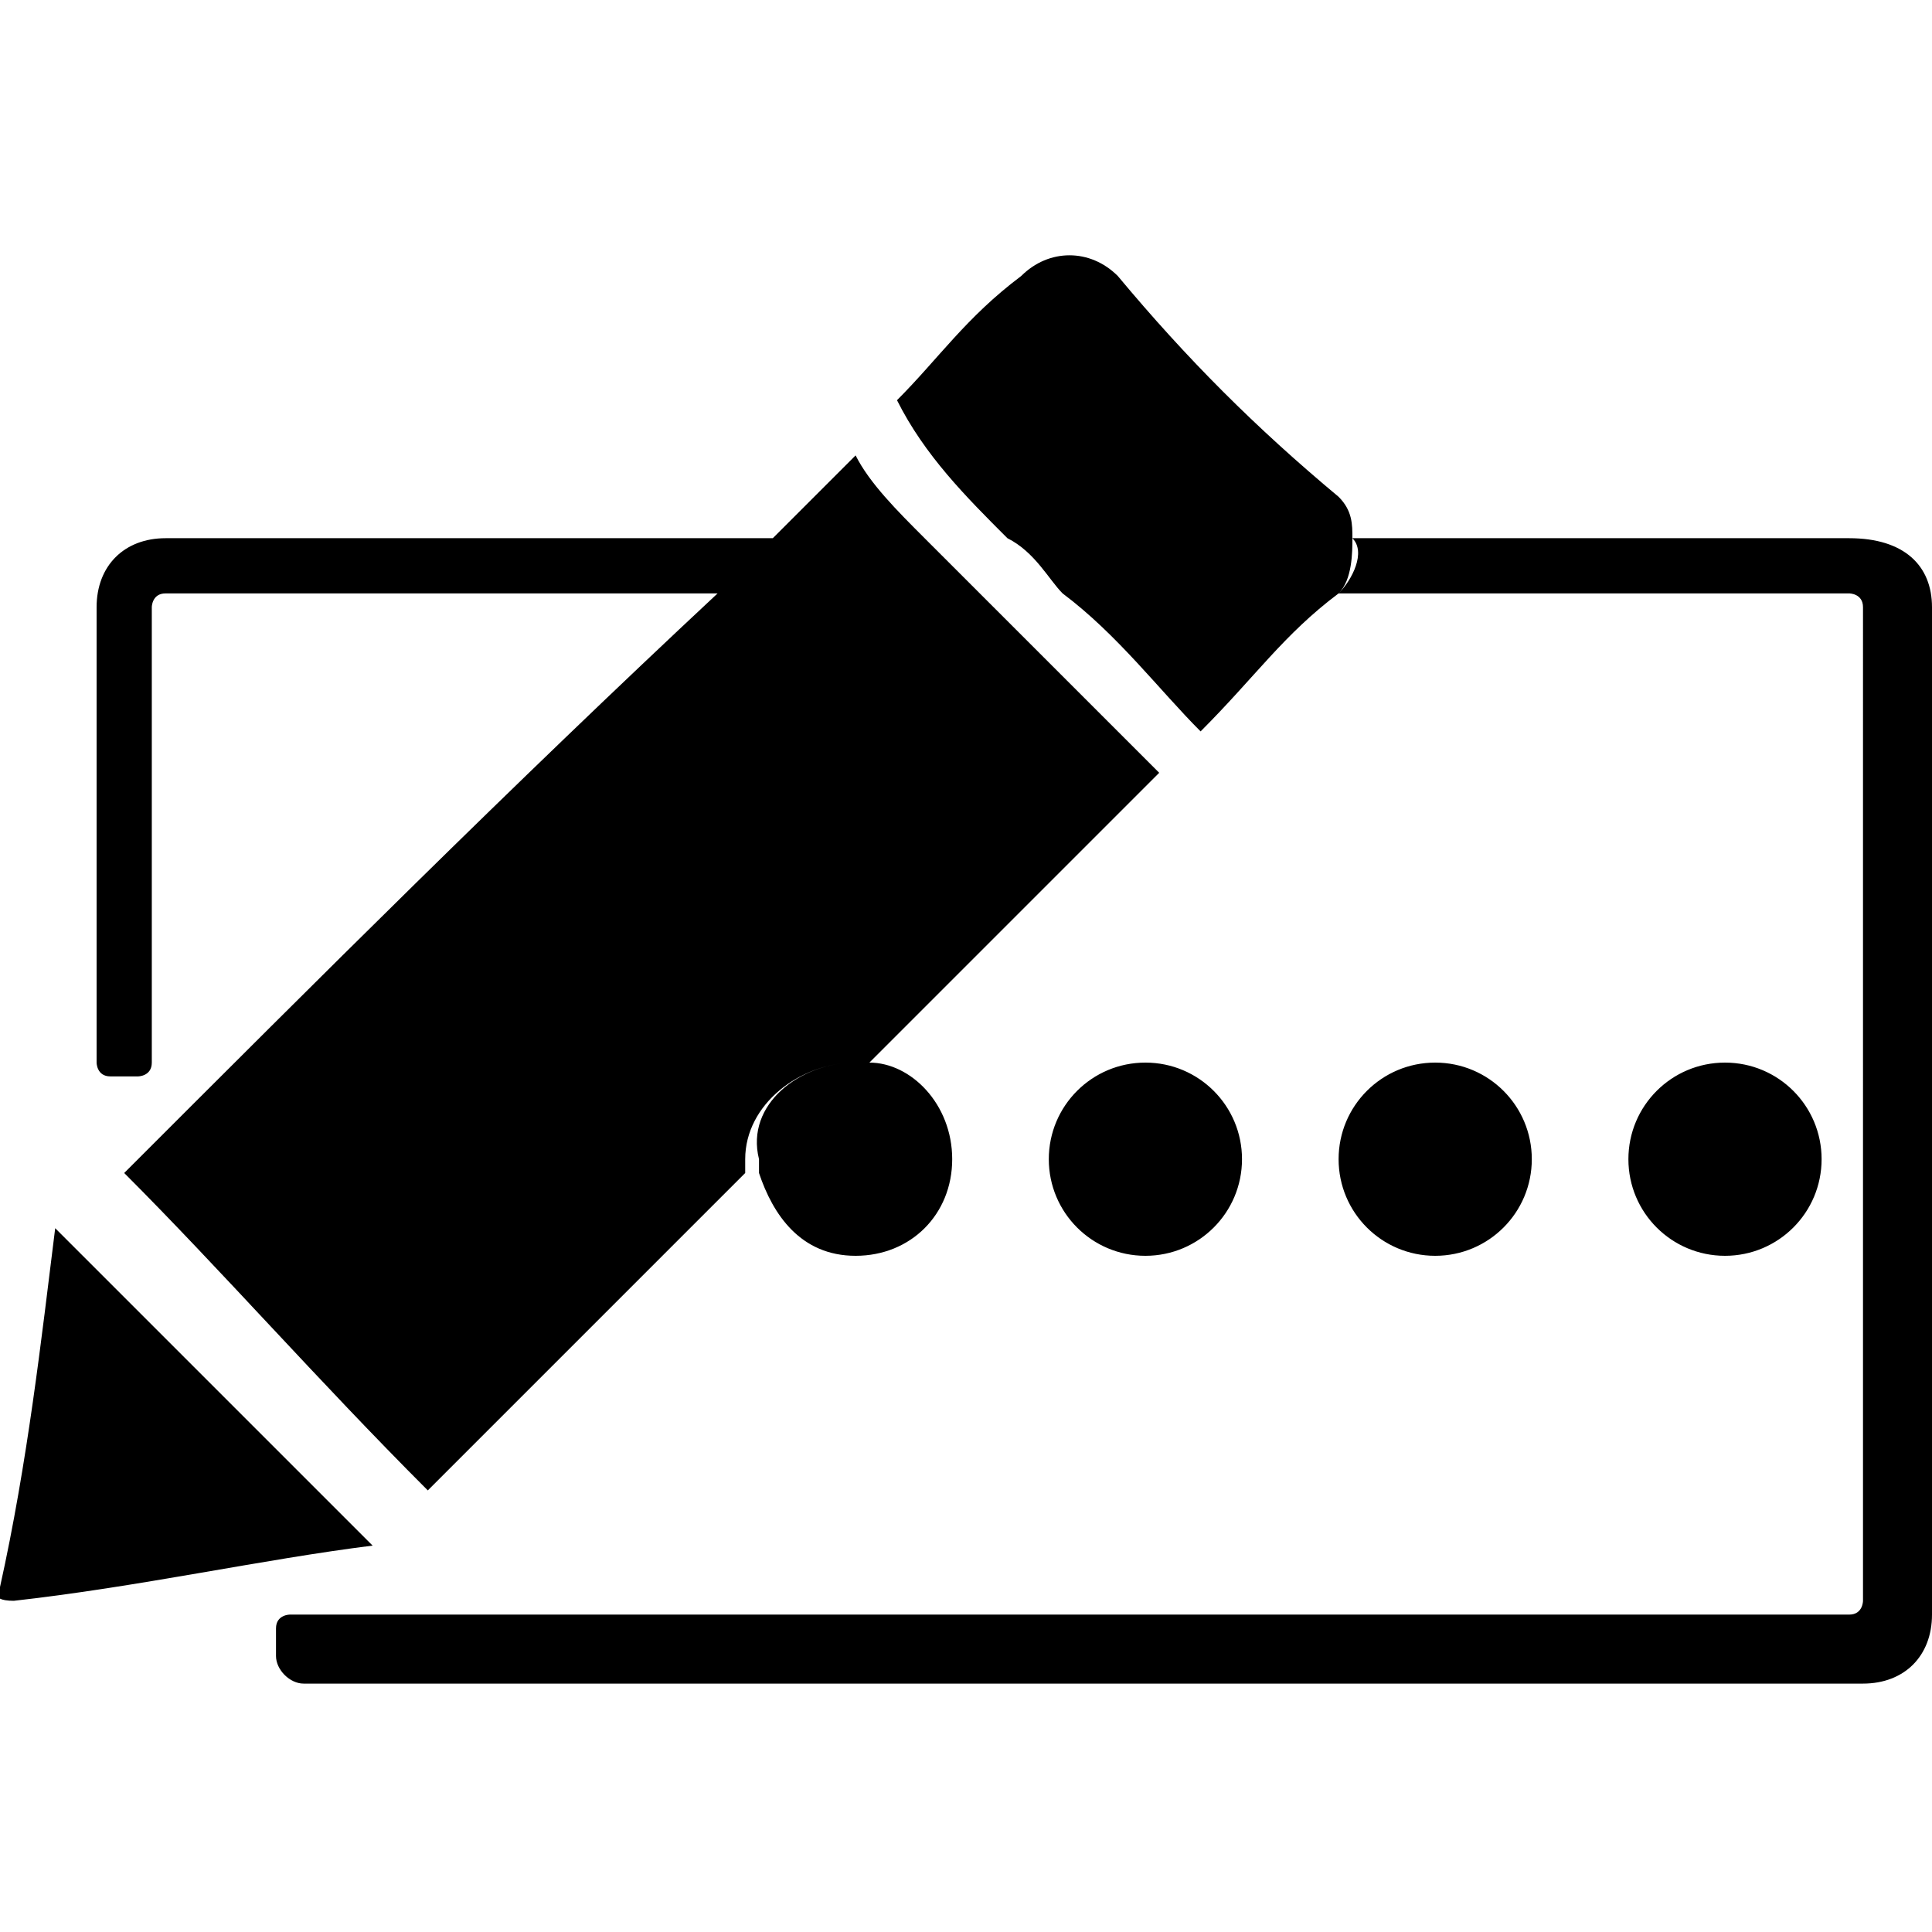<?xml version="1.0" encoding="utf-8"?>

<!--
 * Copyright (c) 2015, WSO2 Inc. (http://www.wso2.org) All Rights Reserved.
 *
 * WSO2 Inc. licenses this file to you under the Apache License,
 * Version 2.0 (the "License"); you may not use this file except
 * in compliance with the License.
 * You may obtain a copy of the License at
 *
 * http://www.apache.org/licenses/LICENSE-2.0
 *
 * Unless required by applicable law or agreed to in writing,
 * software distributed under the License is distributed on an
 * "AS IS" BASIS, WITHOUT WARRANTIES OR CONDITIONS OF ANY
 * KIND, either express or implied. See the License for the
 * specific language governing permissions and limitations
 * under the License.
-->

<svg version="1.1" id="change-passcode" xmlns="http://www.w3.org/2000/svg" xmlns:xlink="http://www.w3.org/1999/xlink" x="0px"
	 y="0px" viewBox="0 0 14 14" style="enable-background:new 0 0 14 14;" xml:space="preserve">
<path d="M14,4.4v7.3c0,0.3-0.2,0.5-0.5,0.5H2.2C2.1,12.2,2,12.1,2,12v-0.2c0-0.1,0.1-0.1,0.1-0.1h11.3c0.1,0,0.1-0.1,0.1-0.1V4.4
	c0-0.1-0.1-0.1-0.1-0.1H9.7C9.8,4.2,9.9,4,9.8,3.9h3.6C13.8,3.9,14,4.1,14,4.4z M12.5,7.7c0.387,0,0.7,0.313,0.7,0.7
	s-0.313,0.7-0.7,0.7s-0.7-0.313-0.7-0.7S12.113,7.7,12.5,7.7z M10.4,7.7c0.387,0,0.7,0.313,0.7,0.7s-0.313,0.7-0.7,0.7
	S9.7,8.787,9.7,8.4S10.013,7.7,10.4,7.7z M9.8,3.9c0,0.1,0,0.3-0.1,0.4h-2C7.6,4.2,7.5,4,7.3,3.9H9.8z M6.5,2.9
	C6.8,2.6,7,2.3,7.4,2c0.2-0.2,0.5-0.2,0.7,0c0.5,0.6,1,1.1,1.6,1.6c0.1,0.1,0.1,0.2,0.1,0.3H7.3C7,3.6,6.7,3.3,6.5,2.9L6.5,2.9z
	 M8.7,5.3c-0.3-0.3-0.6-0.7-1-1h2l0,0C9.3,4.6,9.1,4.9,8.7,5.3z M8.3,7.7C8.687,7.7,9,8.013,9,8.4S8.687,9.1,8.3,9.1
	S7.6,8.787,7.6,8.4S7.913,7.7,8.3,7.7z M7.1,4.3C7.5,4.7,8,5.2,8.4,5.6C7.7,6.3,7,7,6.3,7.7H6.2C5.8,7.7,5.4,8,5.4,8.4v0.1
	C4.7,9.2,3.9,10,3.1,10.8C2.3,10,1.6,9.2,0.9,8.5c1.4-1.4,2.8-2.8,4.3-4.2H7.1z M7.1,4.3h-2C5.3,4.2,5.4,4,5.6,3.9h1.1
	C6.8,4,7,4.2,7.1,4.3z M6.3,7.7c0.3,0,0.6,0.3,0.6,0.7S6.6,9.1,6.2,9.1c-0.4,0-0.6-0.3-0.7-0.6C5.7,8.2,6,7.9,6.3,7.7z M6.7,3.9H5.6
	C5.8,3.7,6,3.5,6.2,3.3C6.3,3.5,6.5,3.7,6.7,3.9z M6.2,7.7h0.1C6,7.9,5.7,8.2,5.5,8.5V8.4C5.4,8,5.8,7.7,6.2,7.7z M5.6,3.9
	C5.4,4,5.3,4.2,5.1,4.3H1.2c-0.1,0-0.1,0.1-0.1,0.1v3.3C1.1,7.8,1,7.8,1,7.8H0.8c-0.1,0-0.1-0.1-0.1-0.1V4.4c0-0.3,0.2-0.5,0.5-0.5
	H5.6z M0.4,8.9c0.8,0.8,1.5,1.5,2.3,2.3c-0.8,0.1-1.7,0.3-2.6,0.4c-0.2,0-0.1-0.1-0.1-0.1C0.2,10.6,0.3,9.7,0.4,8.9z"/>
</svg>
